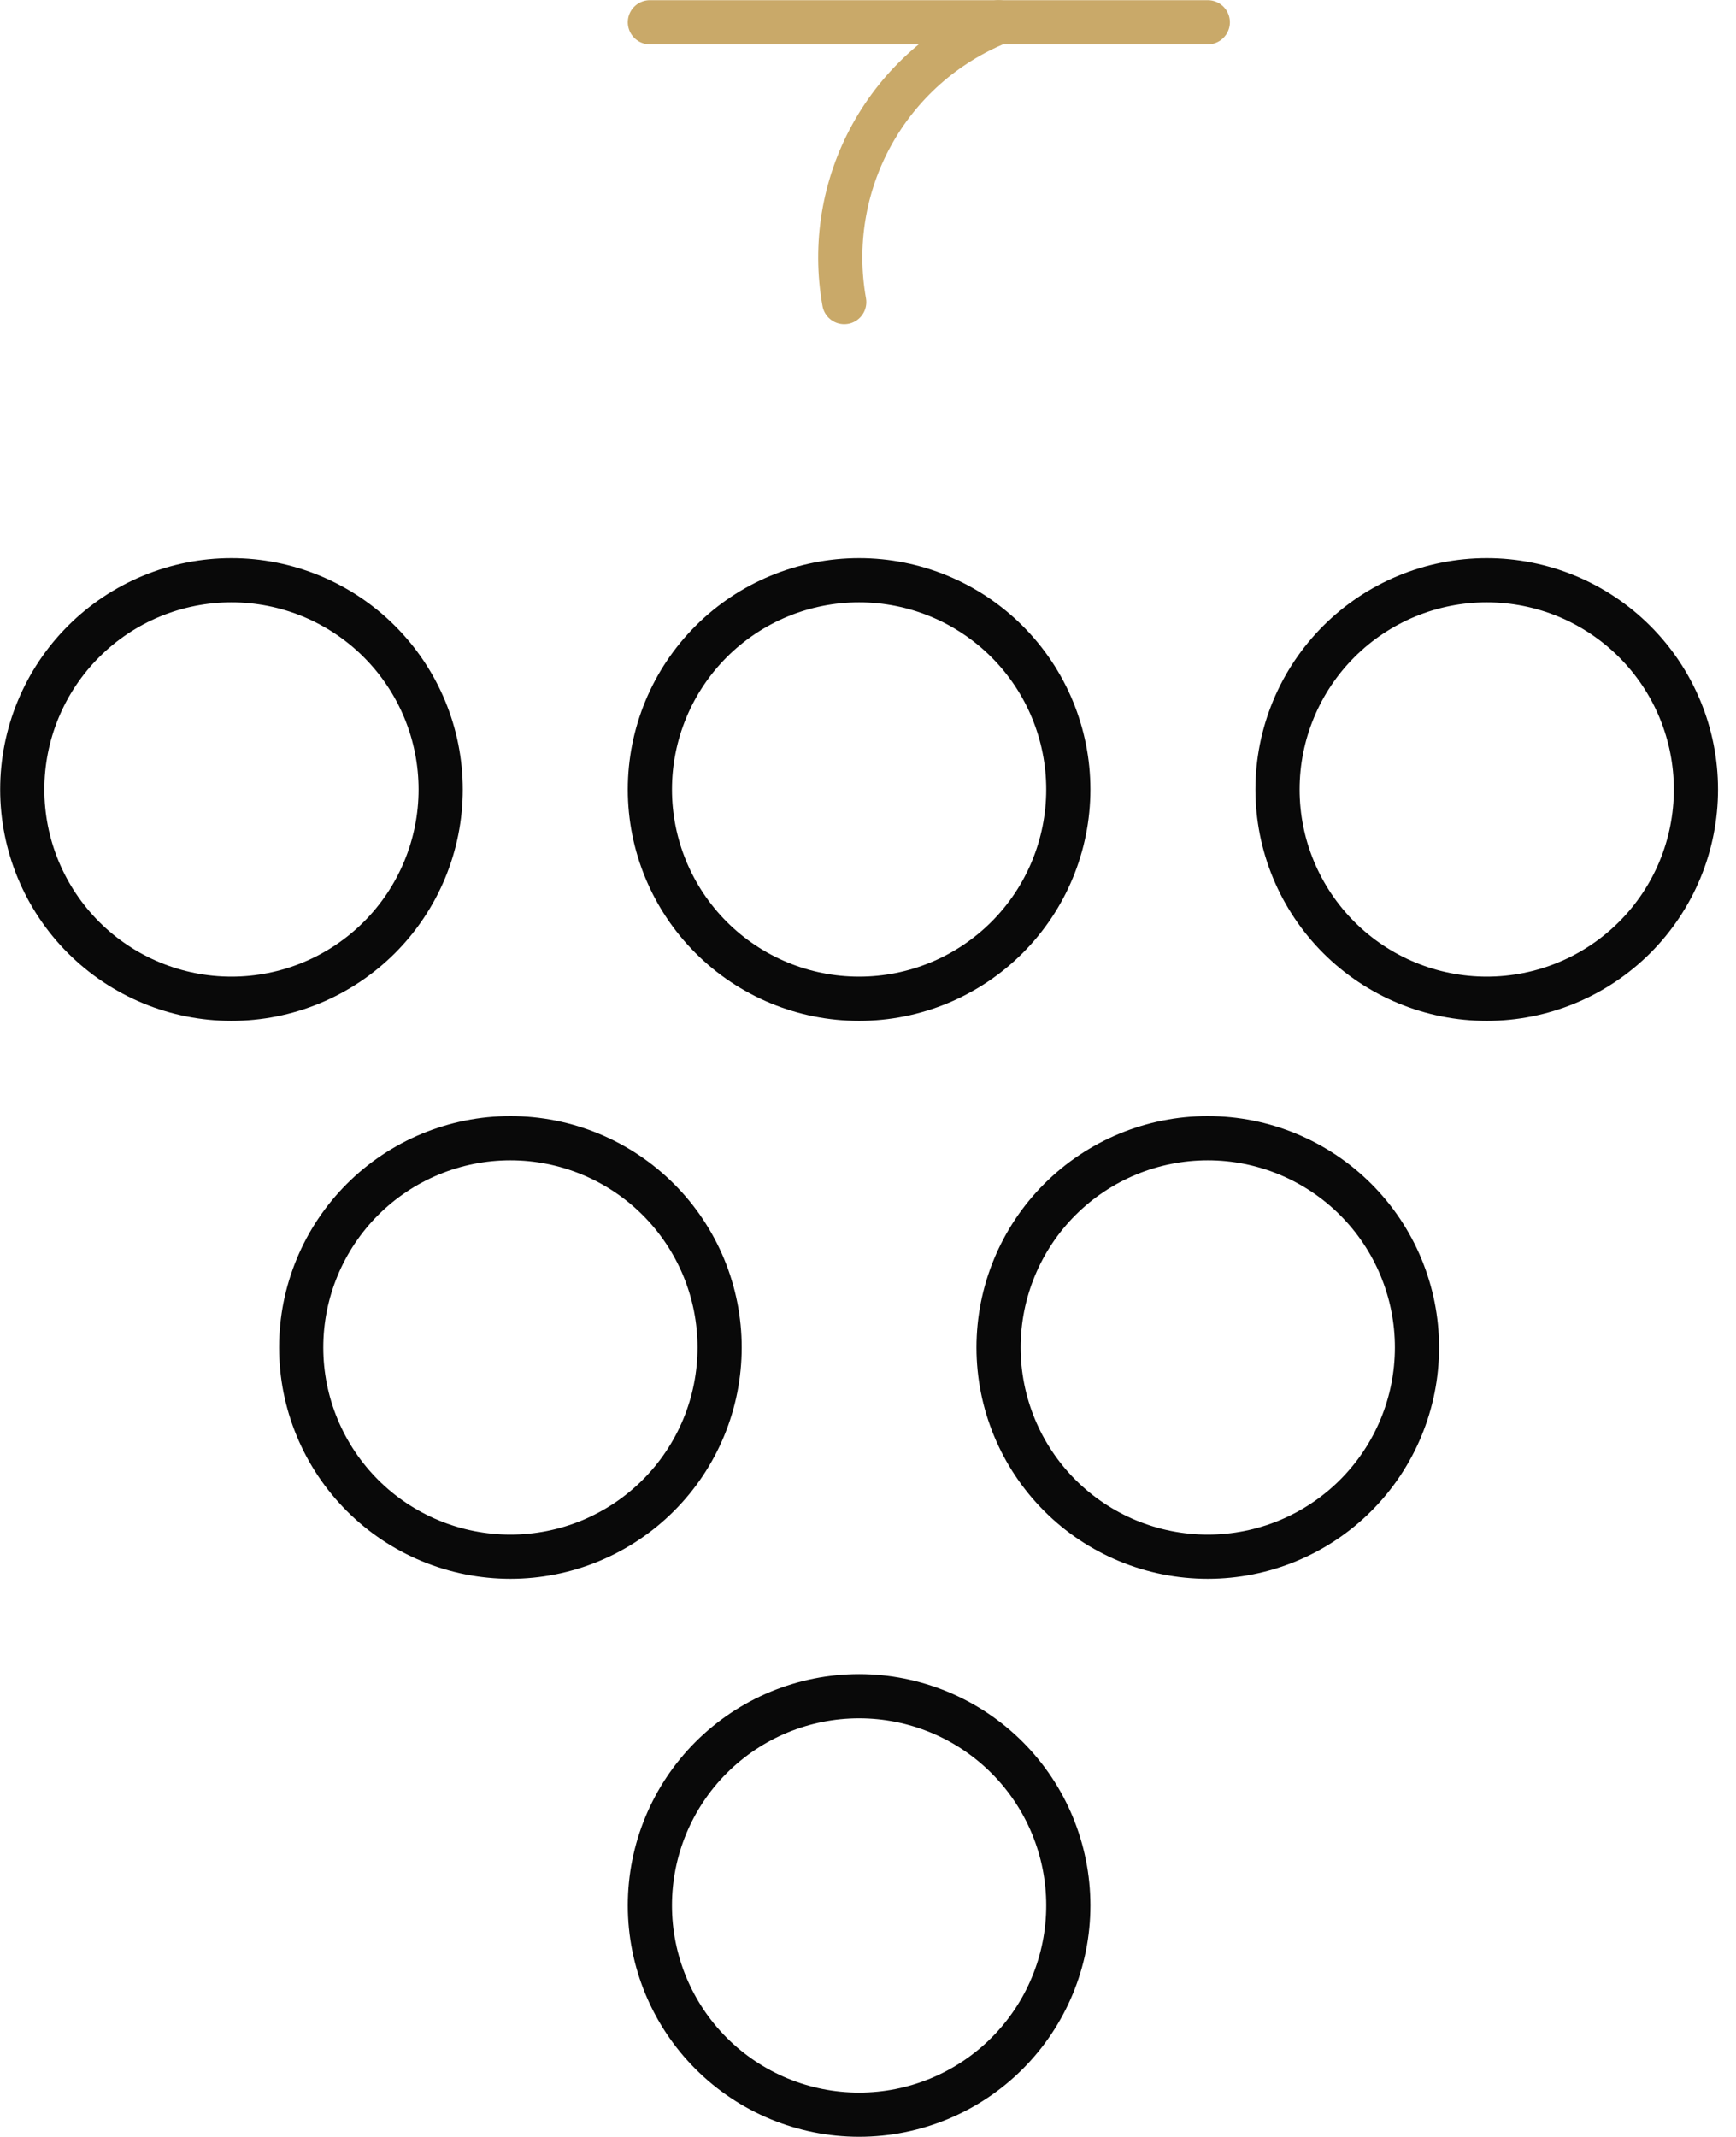 <svg width="78" height="96" viewBox="0 0 78 96" fill="none" xmlns="http://www.w3.org/2000/svg">
<path d="M44.868 1C42.445 1.982 40.434 3.768 39.172 6.056C37.909 8.345 37.472 10.998 37.932 13.571" stroke="#C9A969" stroke-width="1.985" stroke-linecap="round" stroke-linejoin="round"/>
<path d="M1 35.467C1 36.701 1.243 37.923 1.716 39.064C2.188 40.204 2.88 41.241 3.753 42.114C4.626 42.986 5.662 43.679 6.803 44.151C7.943 44.624 9.166 44.867 10.4 44.867C11.634 44.867 12.857 44.624 13.997 44.151C15.138 43.679 16.174 42.986 17.047 42.114C17.92 41.241 18.612 40.204 19.084 39.064C19.557 37.923 19.8 36.701 19.8 35.467C19.8 34.232 19.557 33.01 19.084 31.869C18.612 30.729 17.92 29.693 17.047 28.82C16.174 27.947 15.138 27.255 13.997 26.782C12.857 26.31 11.634 26.067 10.4 26.067C9.166 26.067 7.943 26.31 6.803 26.782C5.662 27.255 4.626 27.947 3.753 28.82C2.88 29.693 2.188 30.729 1.716 31.869C1.243 33.01 1 34.232 1 35.467V35.467Z" stroke="#090909" stroke-width="1.985" stroke-linecap="round" stroke-linejoin="round"/>
<path d="M29.2 35.467C29.2 37.96 30.191 40.351 31.953 42.114C33.716 43.876 36.107 44.867 38.6 44.867C41.093 44.867 43.484 43.876 45.247 42.114C47.01 40.351 48 37.96 48 35.467C48 32.974 47.01 30.583 45.247 28.82C43.484 27.057 41.093 26.067 38.6 26.067C36.107 26.067 33.716 27.057 31.953 28.82C30.191 30.583 29.2 32.974 29.2 35.467V35.467Z" stroke="#090909" stroke-width="1.985" stroke-linecap="round" stroke-linejoin="round"/>
<path d="M29.2 85.6C29.2 88.093 30.191 90.484 31.953 92.247C33.716 94.01 36.107 95 38.6 95C41.093 95 43.484 94.01 45.247 92.247C47.01 90.484 48 88.093 48 85.6C48 83.107 47.01 80.716 45.247 78.953C43.484 77.19 41.093 76.2 38.6 76.2C36.107 76.2 33.716 77.19 31.953 78.953C30.191 80.716 29.2 83.107 29.2 85.6V85.6Z" stroke="#090909" stroke-width="1.985" stroke-linecap="round" stroke-linejoin="round"/>
<path d="M13.533 60.533C13.533 61.768 13.776 62.99 14.249 64.13C14.721 65.271 15.414 66.307 16.286 67.18C17.159 68.053 18.195 68.745 19.336 69.218C20.476 69.69 21.699 69.933 22.933 69.933C24.168 69.933 25.39 69.69 26.53 69.218C27.671 68.745 28.707 68.053 29.58 67.18C30.453 66.307 31.145 65.271 31.618 64.13C32.09 62.99 32.333 61.768 32.333 60.533C32.333 59.299 32.09 58.077 31.618 56.936C31.145 55.796 30.453 54.759 29.58 53.886C28.707 53.014 27.671 52.321 26.53 51.849C25.39 51.376 24.168 51.133 22.933 51.133C21.699 51.133 20.476 51.376 19.336 51.849C18.195 52.321 17.159 53.014 16.286 53.886C15.414 54.759 14.721 55.796 14.249 56.936C13.776 58.077 13.533 59.299 13.533 60.533V60.533Z" stroke="#090909" stroke-width="1.985" stroke-linecap="round" stroke-linejoin="round"/>
<path d="M44.866 60.533C44.866 63.026 45.857 65.417 47.619 67.18C49.382 68.943 51.773 69.933 54.266 69.933C56.759 69.933 59.15 68.943 60.913 67.18C62.676 65.417 63.666 63.026 63.666 60.533C63.666 58.04 62.676 55.649 60.913 53.886C59.15 52.124 56.759 51.133 54.266 51.133C51.773 51.133 49.382 52.124 47.619 53.886C45.857 55.649 44.866 58.04 44.866 60.533V60.533Z" stroke="#090909" stroke-width="1.985" stroke-linecap="round" stroke-linejoin="round"/>
<path d="M57.4 35.467C57.4 36.701 57.644 37.923 58.116 39.064C58.588 40.204 59.281 41.241 60.154 42.114C61.026 42.986 62.063 43.679 63.203 44.151C64.344 44.624 65.566 44.867 66.8 44.867C68.035 44.867 69.257 44.624 70.398 44.151C71.538 43.679 72.574 42.986 73.447 42.114C74.32 41.241 75.013 40.204 75.485 39.064C75.957 37.923 76.2 36.701 76.2 35.467C76.2 34.232 75.957 33.01 75.485 31.869C75.013 30.729 74.32 29.693 73.447 28.82C72.574 27.947 71.538 27.255 70.398 26.782C69.257 26.31 68.035 26.067 66.8 26.067C65.566 26.067 64.344 26.31 63.203 26.782C62.063 27.255 61.026 27.947 60.154 28.82C59.281 29.693 58.588 30.729 58.116 31.869C57.644 33.01 57.4 34.232 57.4 35.467V35.467Z" stroke="#090909" stroke-width="1.985" stroke-linecap="round" stroke-linejoin="round"/>
<path d="M29.2 1H54.267" stroke="#C9A969" stroke-width="1.985" stroke-linecap="round" stroke-linejoin="round"/>
</svg>
